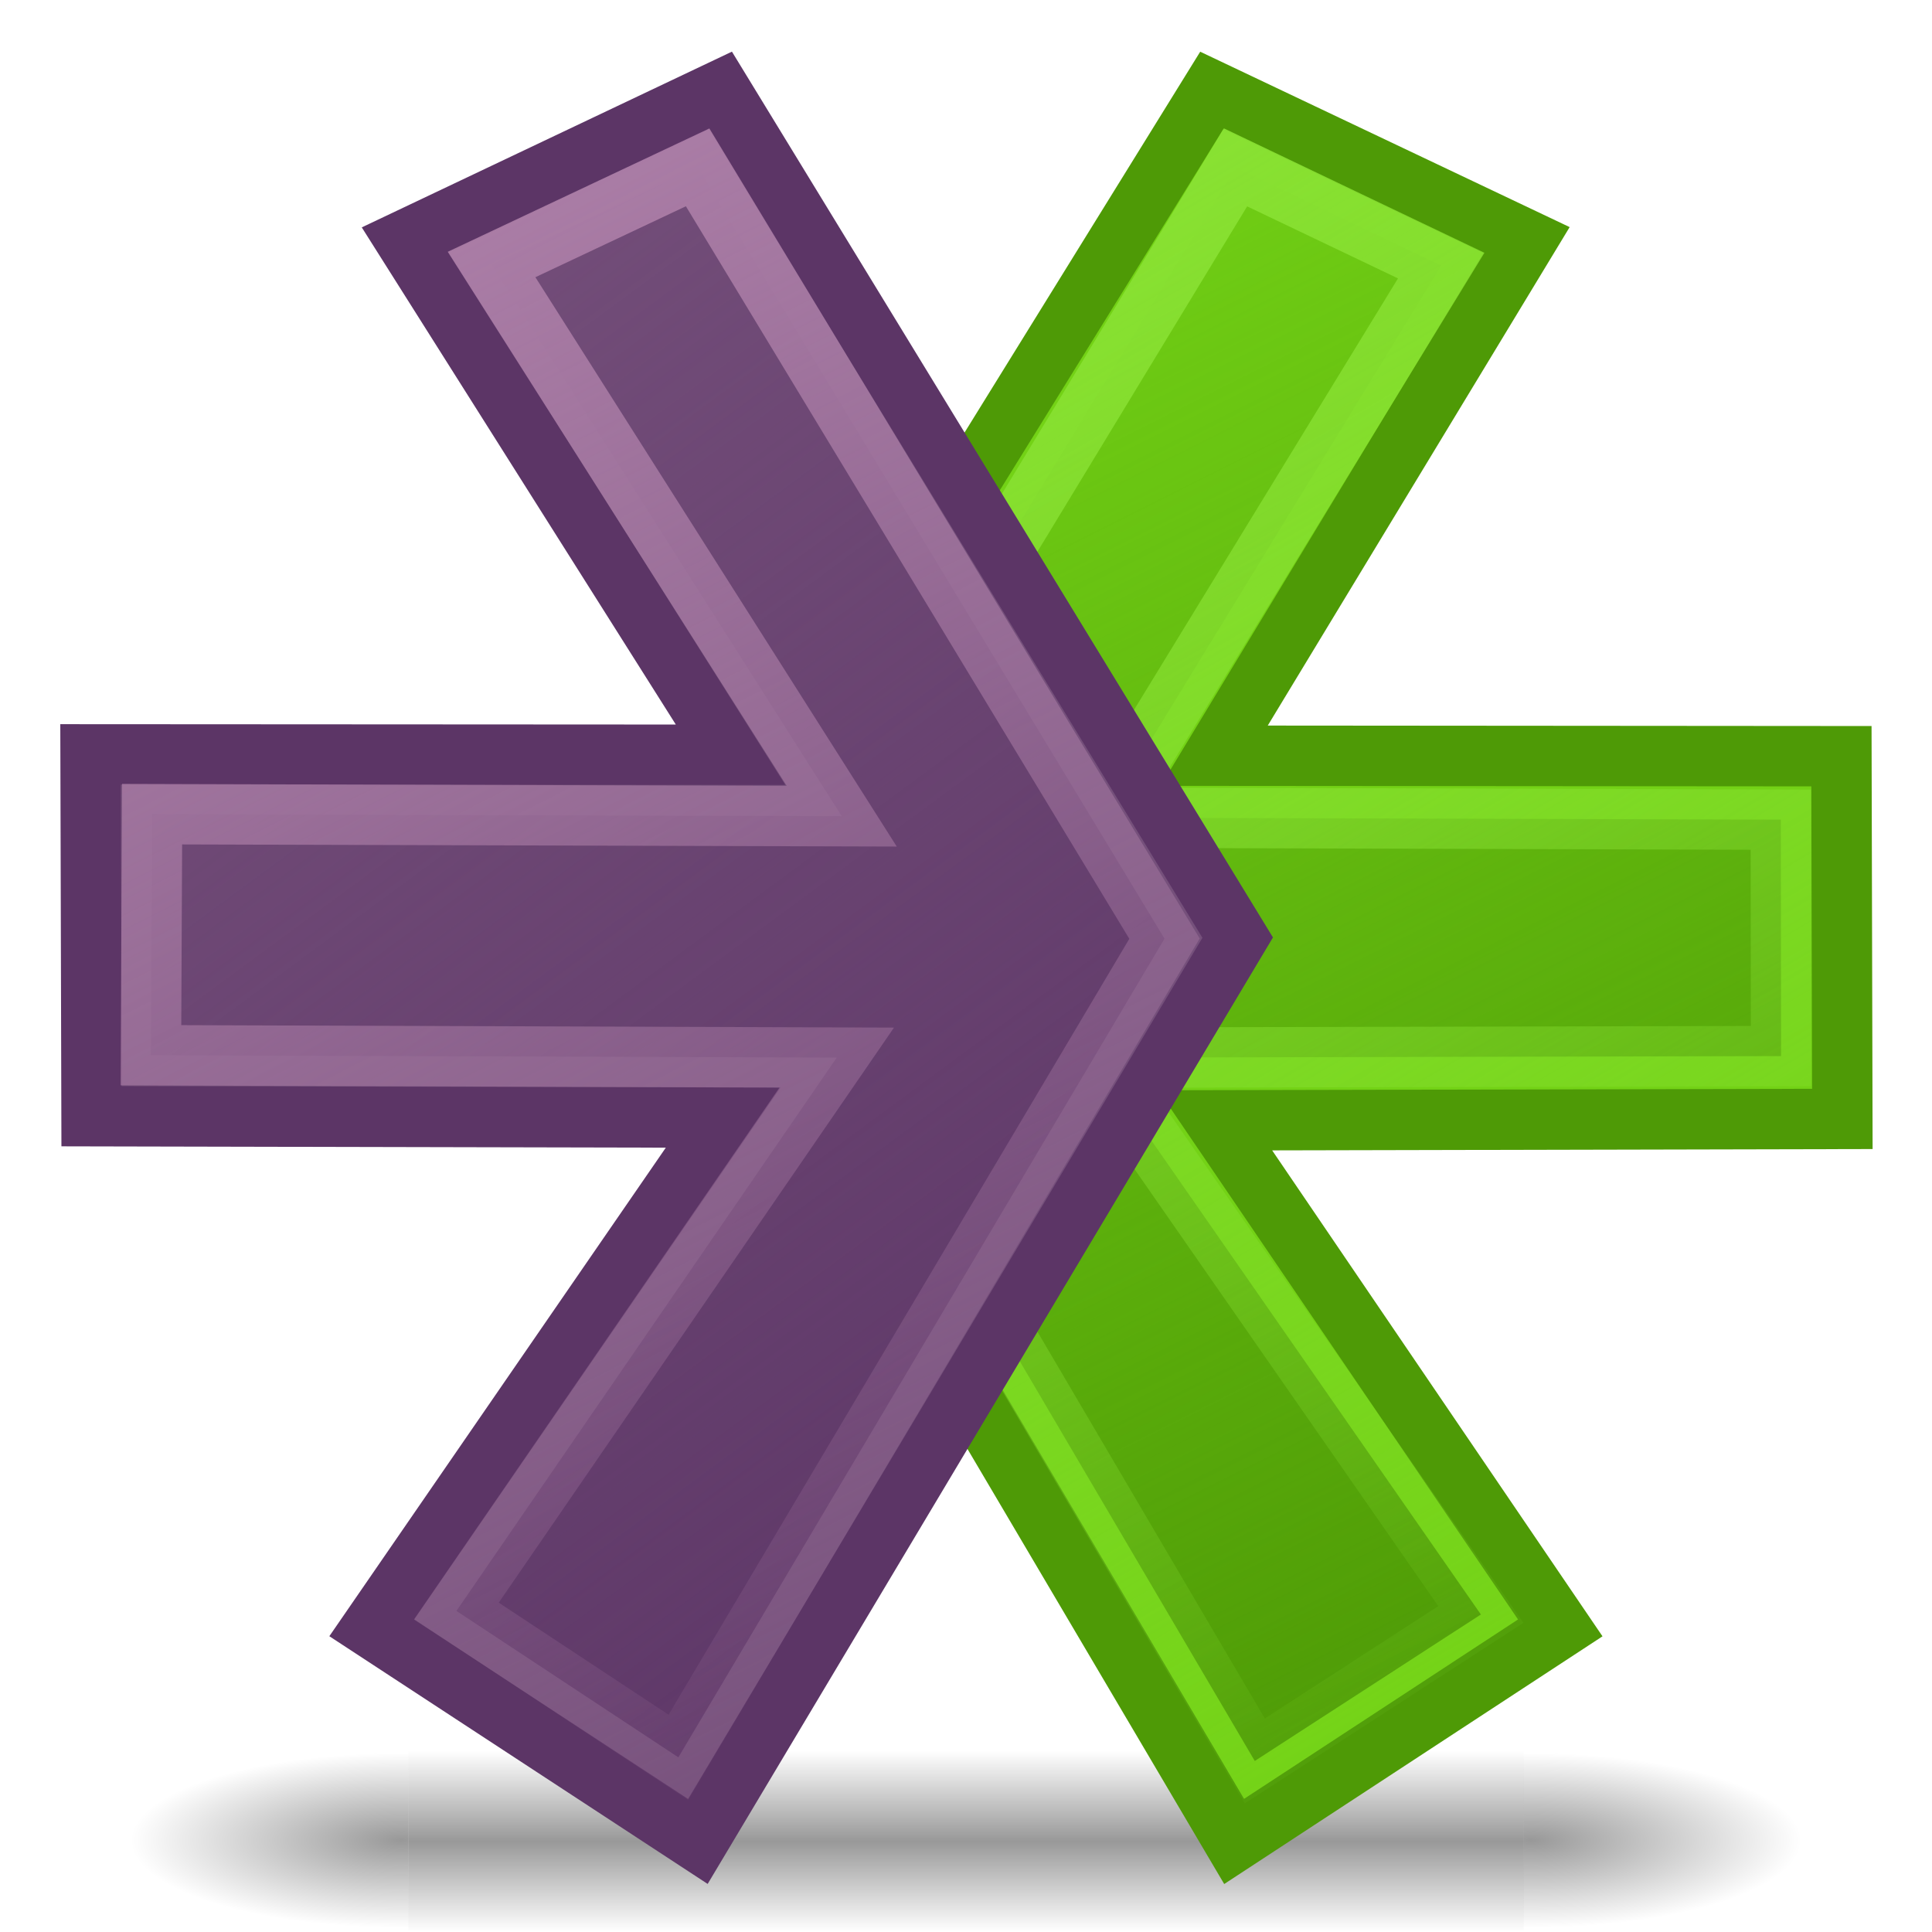 <?xml version="1.0" encoding="UTF-8" standalone="no"?>
<!-- Created with Inkscape (http://www.inkscape.org/) -->
<svg
   xmlns:dc="http://purl.org/dc/elements/1.1/"
   xmlns:cc="http://web.resource.org/cc/"
   xmlns:rdf="http://www.w3.org/1999/02/22-rdf-syntax-ns#"
   xmlns:svg="http://www.w3.org/2000/svg"
   xmlns="http://www.w3.org/2000/svg"
   xmlns:xlink="http://www.w3.org/1999/xlink"
   xmlns:sodipodi="http://sodipodi.sourceforge.net/DTD/sodipodi-0.dtd"
   xmlns:inkscape="http://www.inkscape.org/namespaces/inkscape"
   width="32"
   height="32"
   id="svg1872"
   sodipodi:version="0.32"
   inkscape:version="0.45.1"
   sodipodi:docbase="/home/dobey/icons"
   sodipodi:docname="etrade-32.svg"
   version="1.0"
   inkscape:output_extension="org.inkscape.output.svg.inkscape">
  <defs
     id="defs1874">
    <linearGradient
       inkscape:collect="always"
       id="linearGradient2938">
      <stop
         style="stop-color:#5c3566;stop-opacity:1;"
         offset="0"
         id="stop2940" />
      <stop
         style="stop-color:#5c3566;stop-opacity:0;"
         offset="1"
         id="stop2942" />
    </linearGradient>
    <linearGradient
       inkscape:collect="always"
       id="linearGradient2930">
      <stop
         style="stop-color:#ad7fa8;stop-opacity:1;"
         offset="0"
         id="stop2932" />
      <stop
         style="stop-color:#ad7fa8;stop-opacity:0;"
         offset="1"
         id="stop2934" />
    </linearGradient>
    <linearGradient
       inkscape:collect="always"
       id="linearGradient2920">
      <stop
         style="stop-color:#8ae234;stop-opacity:1;"
         offset="0"
         id="stop2922" />
      <stop
         style="stop-color:#8ae234;stop-opacity:0;"
         offset="1"
         id="stop2924" />
    </linearGradient>
    <linearGradient
       inkscape:collect="always"
       id="linearGradient2912">
      <stop
         style="stop-color:#4e9a06;stop-opacity:1;"
         offset="0"
         id="stop2914" />
      <stop
         style="stop-color:#4e9a06;stop-opacity:0;"
         offset="1"
         id="stop2916" />
    </linearGradient>
    <radialGradient
       inkscape:collect="always"
       xlink:href="#linearGradient7197"
       id="radialGradient2960"
       gradientUnits="userSpaceOnUse"
       gradientTransform="matrix(-4.372486e-2,0,0,4.94117e-2,39.795,14.883)"
       cx="605.714"
       cy="486.648"
       fx="605.714"
       fy="486.648"
       r="117.143" />
    <linearGradient
       inkscape:collect="always"
       id="linearGradient7197">
      <stop
         style="stop-color:black;stop-opacity:1;"
         offset="0"
         id="stop7199" />
      <stop
         style="stop-color:black;stop-opacity:0;"
         offset="1"
         id="stop7201" />
    </linearGradient>
    <radialGradient
       inkscape:collect="always"
       xlink:href="#linearGradient7197"
       id="radialGradient2958"
       gradientUnits="userSpaceOnUse"
       gradientTransform="matrix(4.372486e-2,0,0,4.94117e-2,8.205,14.883)"
       cx="605.714"
       cy="486.648"
       fx="605.714"
       fy="486.648"
       r="117.143" />
    <linearGradient
       id="linearGradient5048">
      <stop
         style="stop-color:black;stop-opacity:0;"
         offset="0"
         id="stop5050" />
      <stop
         id="stop5056"
         offset="0.5"
         style="stop-color:black;stop-opacity:1;" />
      <stop
         style="stop-color:black;stop-opacity:0;"
         offset="1"
         id="stop5052" />
    </linearGradient>
    <linearGradient
       inkscape:collect="always"
       xlink:href="#linearGradient5048"
       id="linearGradient2956"
       gradientUnits="userSpaceOnUse"
       gradientTransform="matrix(4.372486e-2,0,0,4.94117e-2,8.197,14.883)"
       x1="302.857"
       y1="366.648"
       x2="302.857"
       y2="609.505" />
    <linearGradient
       id="linearGradient4493">
      <stop
         style="stop-color:black;stop-opacity:1;"
         offset="0"
         id="stop4495" />
      <stop
         style="stop-color:black;stop-opacity:0;"
         offset="1"
         id="stop4497" />
    </linearGradient>
    <linearGradient
       inkscape:collect="always"
       xlink:href="#linearGradient2912"
       id="linearGradient2918"
       x1="41.36"
       y1="42.011"
       x2="22.167"
       y2="3.322"
       gradientUnits="userSpaceOnUse"
       gradientTransform="matrix(0.632,0,0,0.638,0.72,0.727)" />
    <linearGradient
       inkscape:collect="always"
       xlink:href="#linearGradient2920"
       id="linearGradient2926"
       x1="24.187"
       y1="3.019"
       x2="46.006"
       y2="40.597"
       gradientUnits="userSpaceOnUse"
       gradientTransform="matrix(0.632,0,0,0.638,0.72,0.727)" />
    <linearGradient
       inkscape:collect="always"
       xlink:href="#linearGradient2930"
       id="linearGradient2936"
       x1="5.851"
       y1="4.424"
       x2="26.18"
       y2="44.639"
       gradientUnits="userSpaceOnUse"
       gradientTransform="matrix(0.634,0,0,0.638,0.92,0.734)" />
    <linearGradient
       inkscape:collect="always"
       xlink:href="#linearGradient2938"
       id="linearGradient2944"
       x1="29.823"
       y1="43.353"
       x2="1.994"
       y2="5.353"
       gradientUnits="userSpaceOnUse"
       gradientTransform="matrix(0.634,0,0,0.638,0.92,0.734)" />
  </defs>
  <sodipodi:namedview
     id="base"
     pagecolor="#ffffff"
     bordercolor="#666666"
     borderopacity="1.0"
     inkscape:pageopacity="0.0"
     inkscape:pageshadow="2"
     inkscape:zoom="11.6875"
     inkscape:cx="20.005556"
     inkscape:cy="10.099452"
     inkscape:current-layer="layer1"
     showgrid="true"
     inkscape:grid-bbox="true"
     inkscape:document-units="px"
     inkscape:window-width="822"
     inkscape:window-height="940"
     inkscape:window-x="379"
     inkscape:window-y="22"
     width="32px"
     height="32px" />
  <g
     id="layer1"
     inkscape:label="Layer 1"
     inkscape:groupmode="layer">
    <g
       style="display:inline"
       id="g2951"
       transform="matrix(0.875,0,0,0.25,-5,20.75)">
      <rect
         y="33"
         x="13.444"
         height="12"
         width="21.113"
         id="rect3954"
         style="opacity:0.402;color:black;fill:url(#linearGradient2956);fill-opacity:1;fill-rule:nonzero;stroke:none;stroke-width:1;stroke-linecap:round;stroke-linejoin:miter;marker:none;marker-start:none;marker-mid:none;marker-end:none;stroke-miterlimit:4;stroke-dasharray:none;stroke-dashoffset:0;stroke-opacity:1;visibility:visible;display:inline;overflow:visible" />
      <path
         sodipodi:nodetypes="cccc"
         id="path3956"
         d="M 34.556,33 C 34.556,33 34.556,45 34.556,45 C 36.808,45.022 40,42.311 40,38.999 C 40,35.687 37.487,33 34.556,33 z "
         style="opacity:0.402;color:black;fill:url(#radialGradient2958);fill-opacity:1;fill-rule:nonzero;stroke:none;stroke-width:1;stroke-linecap:round;stroke-linejoin:miter;marker:none;marker-start:none;marker-mid:none;marker-end:none;stroke-miterlimit:4;stroke-dasharray:none;stroke-dashoffset:0;stroke-opacity:1;visibility:visible;display:inline;overflow:visible" />
      <path
         style="opacity:0.402;color:black;fill:url(#radialGradient2960);fill-opacity:1;fill-rule:nonzero;stroke:none;stroke-width:1;stroke-linecap:round;stroke-linejoin:miter;marker:none;marker-start:none;marker-mid:none;marker-end:none;stroke-miterlimit:4;stroke-dasharray:none;stroke-dashoffset:0;stroke-opacity:1;visibility:visible;display:inline;overflow:visible"
         d="M 13.444,33 C 13.444,33 13.444,45 13.444,45 C 11.192,45.022 8,42.311 8,38.999 C 8,35.687 10.513,33 13.444,33 z "
         id="path3958"
         sodipodi:nodetypes="cccc" />
    </g>
    <path
       style="fill:#73d216;fill-rule:evenodd;stroke:#4e9a06;stroke-width:1px;stroke-linecap:butt;stroke-linejoin:miter;stroke-opacity:1"
       d="M 20.069,1.5 L 11.5,15.348 L 20.441,30.5 L 25.843,26.963 L 20.128,18.556 L 30.515,18.533 L 30.5,12.525 L 20.111,12.517 L 25.284,3.976 L 20.069,1.5 z "
       id="path2023"
       sodipodi:nodetypes="cccccccccc" />
    <path
       style="fill:url(#linearGradient2918);fill-opacity:1;fill-rule:evenodd;stroke:url(#linearGradient2926);stroke-width:1px;stroke-linecap:butt;stroke-linejoin:miter;stroke-opacity:1"
       d="M 20.464,2.772 L 12.742,15.488 L 20.783,29.167 L 24.528,26.741 L 18.117,17.518 L 29.5,17.492 L 29.496,13.576 L 18.277,13.543 L 23.871,4.399 L 20.464,2.772 z "
       id="path2025"
       sodipodi:nodetypes="cccccccccc" />
    <path
       style="fill:#75507b;fill-rule:evenodd;stroke:#5c3566;stroke-width:1px;stroke-linecap:butt;stroke-linejoin:miter;stroke-opacity:1"
       d="M 11.931,1.5 L 20.5,15.53 L 11.559,30.5 L 6.157,26.963 L 11.978,18.511 L 1.516,18.488 L 1.5,12.495 L 12.101,12.501 L 6.716,3.976 L 11.931,1.5 z "
       id="path1890"
       sodipodi:nodetypes="cccccccccc" />
    <path
       style="fill:url(#linearGradient2944);fill-opacity:1;fill-rule:evenodd;stroke:url(#linearGradient2936);stroke-width:1px;stroke-linecap:butt;stroke-linejoin:miter;stroke-opacity:1"
       d="M 11.555,2.772 L 19.288,15.547 L 11.236,29.107 L 7.56,26.682 L 13.859,17.517 L 2.5,17.478 L 2.519,13.485 L 13.942,13.519 L 8.142,4.381 L 11.555,2.772 z "
       id="path2928"
       sodipodi:nodetypes="cccccccccc" />
  </g>
</svg>
